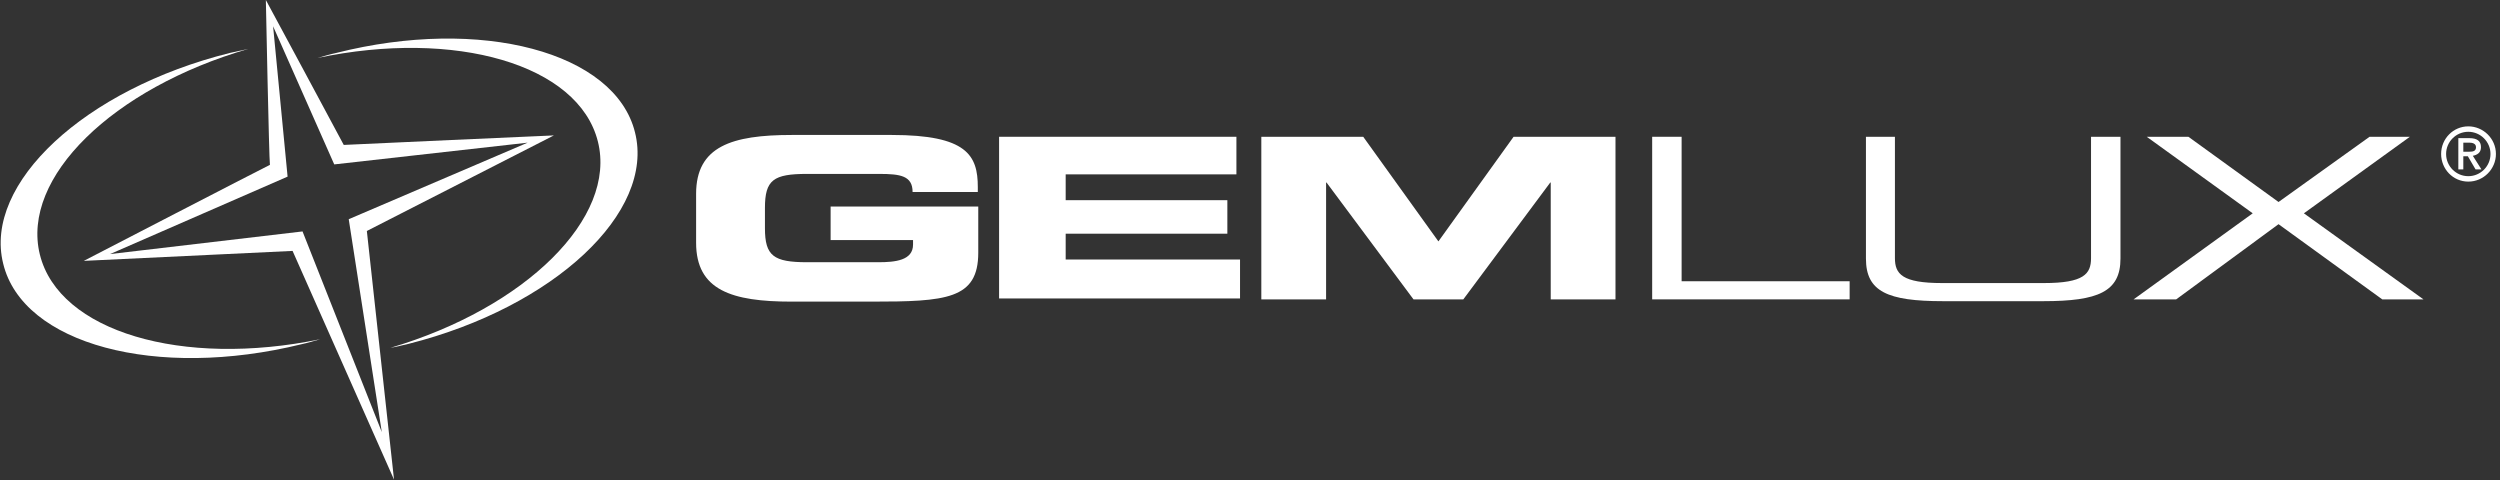 <?xml version="1.0" encoding="UTF-8"?>
<svg width="552px" height="106px" viewBox="0 0 552 106" version="1.1" xmlns="http://www.w3.org/2000/svg" xmlns:xlink="http://www.w3.org/1999/xlink">
    <rect x="0" y="0" width="552" height="106" fill="#333333" stroke="none"/>
    <title>GEMLUX_Main_Logo_White</title>
    <g id="Page-1" stroke="none" stroke-width="1" fill="none" fill-rule="evenodd">
        <g id="GEMLUX_Main_Logo_White" fill="#FFFFFF" fill-rule="nonzero">
            <g id="Group">
                <g transform="translate(0, 8)" id="Path">
                    <path d="M8.8,48.2 C4.6,31.2 24.9,11.5 54.8,2.8 C53.4,3.1 52,3.4 50.7,3.7 C18.7,11.7 -3.7,32.5 0.7,50.2 C5,68 34.5,75.9 66.6,68 C68,67.7 69.3,67.3 70.7,66.9 C40.2,73.2 13,65.2 8.8,48.2 Z"></path>
                    <path d="M132,23.2 C127.7,6.2 100.5,-1.6 70.1,4.8 C71.5,4.4 72.8,4 74.2,3.7 C106.2,-4.4 135.8,3.5 140.2,21.2 C144.7,38.9 122.3,59.8 90.3,67.9 C88.9,68.2 87.5,68.6 86.2,68.8 C116,60 136.3,40.1 132,23.2 Z"></path>
                </g>
                <path d="M58.7,0 C58.7,0 75.3,30.8 75.9,32 C77.3,31.9 122.3,29.9 122.3,29.9 L81,51 L87,105.9 L64.6,55.4 L18.5,57.6 C18.5,57.6 58.3,37 59.6,36.4 C59.4,35 58.7,0 58.7,0 Z M24.3,56.1 L66.8,51.1 L84.3,95.4 L77,48.4 L116.5,31.5 L73.8,36.3 L60.3,5.8 L63.5,39 L24.3,56.1 Z" id="Shape"></path>
            </g>
            <path d="M153.7,42.8 C153.7,32.3 161.6,29.8 174.8,29.8 L196.9,29.8 C213.5,29.8 215.9,34.3 215.9,41.3 L215.9,42.4 L201.5,42.4 C201.5,38.8 198.8,38.4 194.1,38.4 L178.2,38.4 C170.8,38.4 168.9,39.7 168.9,45.9 L168.9,50.4 C168.9,56.5 170.8,57.9 178.2,57.9 L193.9,57.9 C197.7,57.9 201.6,57.5 201.6,54 L201.6,53 L183.4,53 L183.4,45.6 L216,45.6 L216,55.8 C216,66.1 208.9,66.6 192.4,66.6 L174.8,66.6 C161.6,66.6 153.7,64.1 153.7,53.6 L153.7,42.8 L153.7,42.8 Z" id="Path"></path>
            <polygon id="Path" points="220.7 30.2 273 30.2 273 38.5 235.3 38.5 235.3 44.2 271 44.2 271 51.6 235.3 51.6 235.3 57.3 273.8 57.3 273.8 65.9 220.6 65.9 220.6 30.2"></polygon>
            <polygon id="Path" points="278.5 30.2 301 30.2 317.6 53.3 334.2 30.2 356.7 30.2 356.7 66.1 342.4 66.1 342.4 40.3 342.3 40.3 323.1 66.1 312.1 66.1 292.9 40.3 292.8 40.3 292.8 66.1 278.5 66.1"></polygon>
            <polygon id="Path" points="364.8 30.2 371.3 30.2 371.3 62.1 408.4 62.1 408.4 66.1 364.8 66.1"></polygon>
            <path d="M411.9,30.2 L418.4,30.2 L418.4,57 C418.4,60.5 420,62.5 428.8,62.5 L451.3,62.5 C460.1,62.5 461.7,60.5 461.7,57 L461.7,30.2 L468.2,30.2 L468.2,57.1 C468.2,64.4 463.3,66.5 451.2,66.5 L429,66.5 C416.8,66.5 412,64.4 412,57.1 L412,30.2 L411.9,30.2 Z" id="Path"></path>
            <polygon id="Path" points="497.4 47.1 474 30.2 483.2 30.2 503.1 44.6 523.2 30.2 532.1 30.2 508.7 47.1 535.1 66.1 526 66.1 503.1 49.5 480.5 66.1 471.1 66.1"></polygon>
            <path d="M545,27.9 C548.3,27.9 551.1,30.6 551.1,34 C551.1,37.3 548.4,40.1 545,40.1 C541.6,40.1 539,37.3 539,34 C539,30.6 541.7,27.9 545,27.9 Z M545,38.9 C547.7,38.9 549.9,36.7 549.9,34 C549.9,31.3 547.7,29.1 545,29.1 C542.3,29.1 540.1,31.3 540.1,34 C540.1,36.7 542.3,38.9 545,38.9 Z M542.7,30.5 L545.2,30.5 C546.9,30.5 547.8,31.1 547.8,32.5 C547.8,33.7 547,34.2 546,34.4 L547.9,37.4 L546.6,37.4 L544.9,34.5 L543.9,34.5 L543.9,37.4 L542.8,37.4 L542.8,30.5 L542.7,30.5 Z M545.2,33.5 C546,33.5 546.7,33.4 546.7,32.5 C546.7,31.7 545.9,31.5 545.3,31.5 L543.9,31.5 L543.9,33.5 L545.2,33.5 Z" id="Shape"></path>
        </g>
    </g>
</svg>